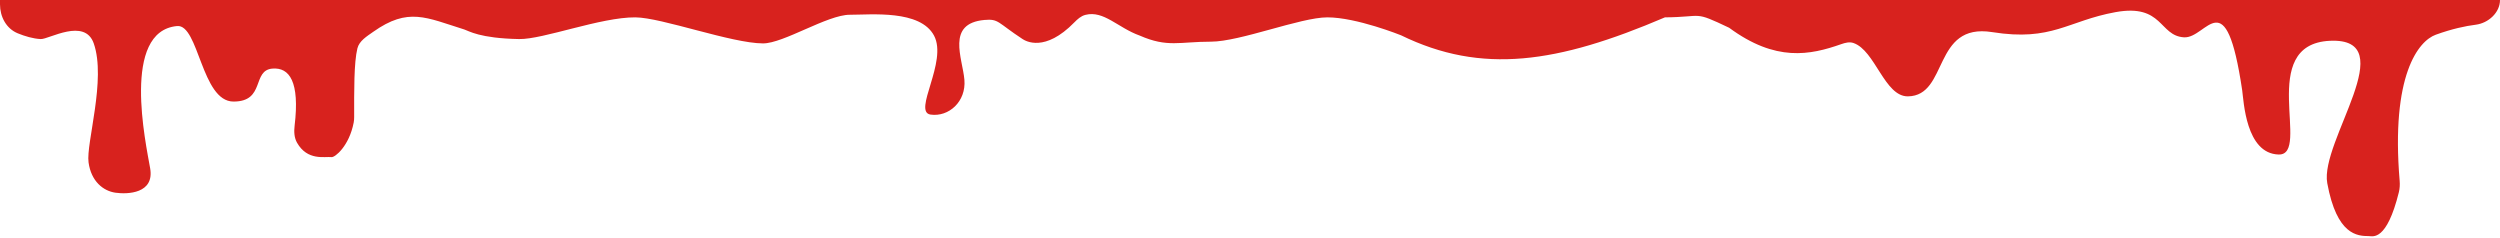 <svg width="1440" height="137" viewBox="0 0 1440 137" fill="none" xmlns="http://www.w3.org/2000/svg">
<path d="M0 0H1440C1440 7.281 1433.27 13.321 1426.05 14.232C1420.09 14.983 1412.33 16.624 1403 20C1393.02 23.611 1377.08 43.277 1382.2 104.13C1382.39 106.342 1382.26 108.617 1381.73 110.773C1374.69 139.181 1366.72 136.013 1364.5 136C1357.87 135.961 1346 135.5 1340.5 105.5C1336.1 81.5 1384.5 21.5 1342 23.5C1299.5 25.5 1331.5 89.5 1312.5 89C1293.5 88.5 1292.39 58 1291.5 52C1282 -12 1271.24 22.275 1258 21.5C1243.55 20.654 1246 2 1218.5 7C1191 12 1182 24 1147.5 18.5C1113 13 1122.46 55.154 1099 55.5C1085.49 55.699 1080.15 29.061 1067.58 24.765C1065.3 23.984 1062.85 24.62 1060.57 25.422C1042.52 31.783 1022.79 35.743 996 16C975 6 981.602 9.84 959 10C897 36.5 853.5 43 807 20.332C807 20.332 781.296 9.969 764.5 10C749.041 10.028 714.322 23.985 697.5 24C679.278 24.017 672.5 27.5 656.5 20.5C643.903 16.001 635.759 5.835 625.148 8.577C622.639 9.226 620.635 11.034 618.825 12.889C601.831 30.298 590.73 23.634 589 22.5C574.5 13 575.35 10.739 567 11.5C544.831 13.521 554.458 33.5 555.5 46C556.542 58.5 546.5 67.5 536 66C525.5 64.5 546 35.5 538 20.5C530 5.5 501.774 8.516 489.5 8.5C476.622 8.483 451.268 25.038 439.5 25C421.369 24.942 381.128 10.112 366 10C346.013 9.852 312.842 22.754 299 22.5C276.181 22.081 269.912 17.754 267.5 17C245.414 10.098 235.184 4.043 214.989 18.318C211.337 20.9 206.931 23.521 205.859 27.863C203.835 36.061 203.987 52.342 203.999 67.4C204 68.466 203.928 69.534 203.728 70.58C201.114 84.205 192.906 90.712 191 90.5C187.01 90.057 177.123 92.758 171.1 82.222C169.415 79.276 169.297 75.747 169.699 72.377C172.735 46.919 166.666 38.784 157 39.5C144.949 40.392 153 58.5 134.5 58.5C116 58.5 114.516 13.841 102 15C69.785 17.983 84 82.5 86.5 97C89 111.5 73.5 112 66.5 111C59.5 110 52.5 104.5 51 93.5C49.5 82.5 61.266 45.771 54 25C48.782 10.084 28.098 22.709 23.5 22.5C19.012 22.296 14.274 20.843 10.237 19.195C3.608 16.488 0 9.668 0 2.507V0Z" fill="#D8221E"/>
</svg>

